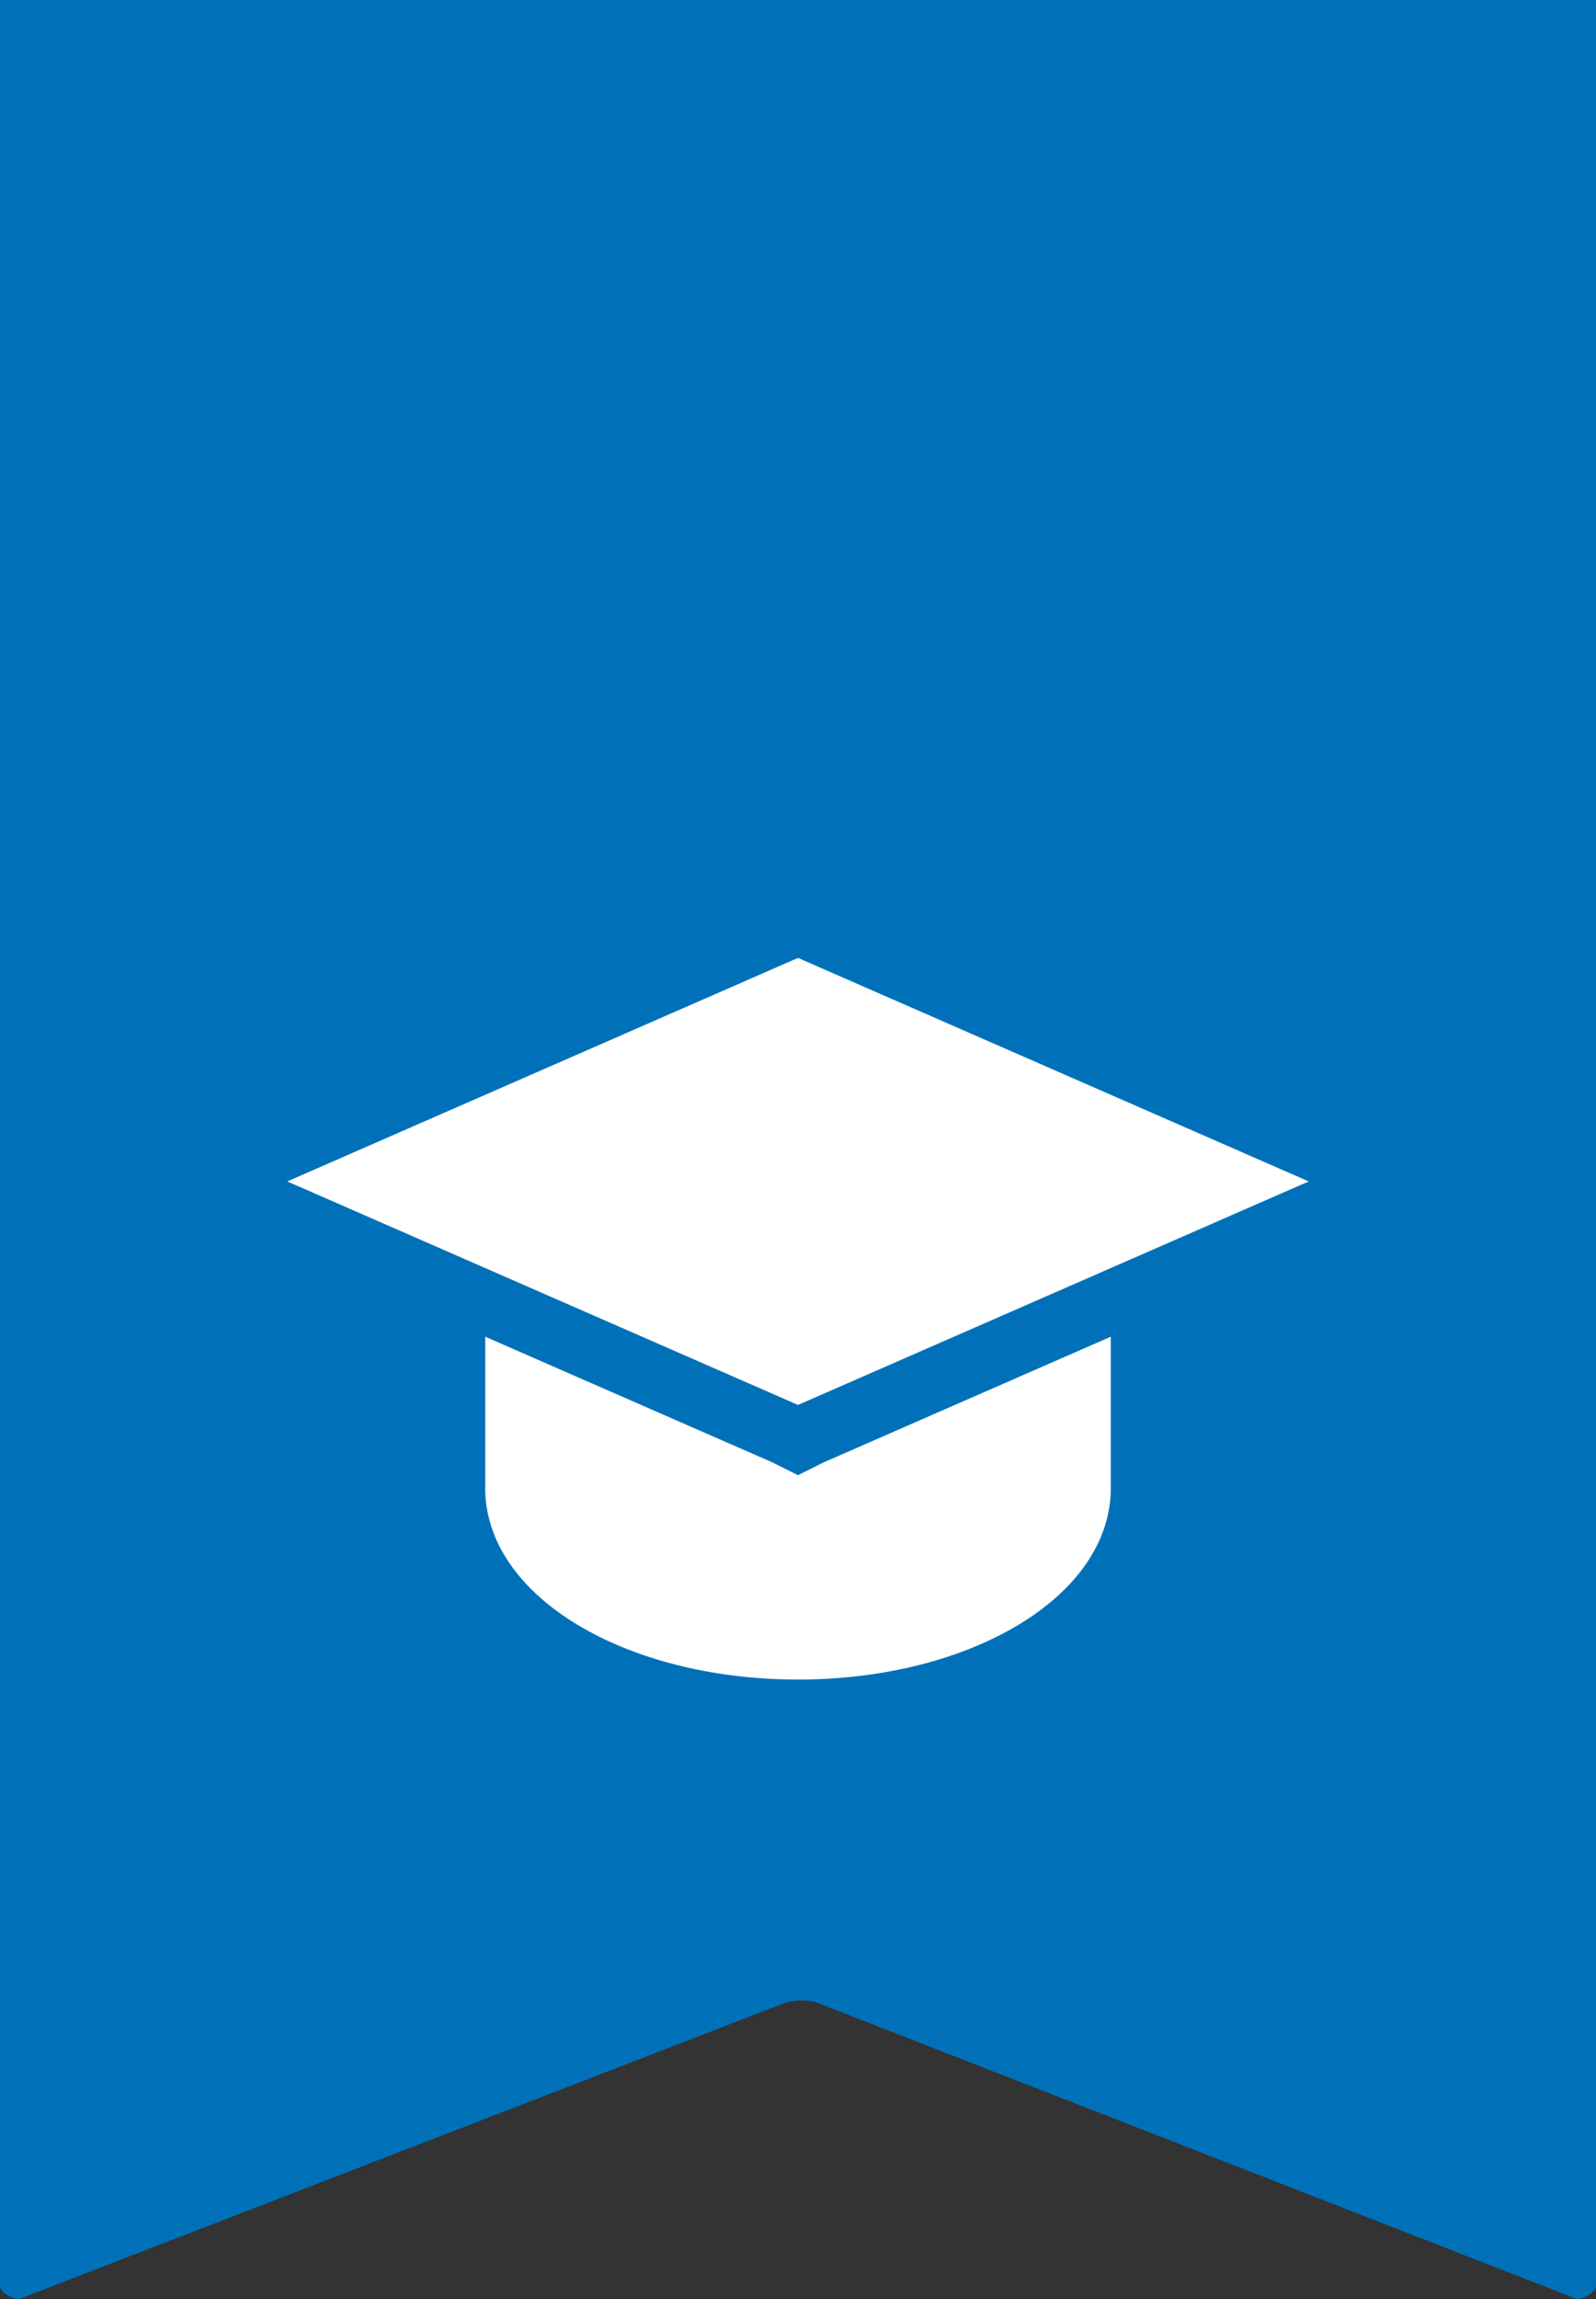 <?xml version="1.0" encoding="UTF-8"?>
<svg width="25px" height="36px" viewBox="0 0 25 36" version="1.1" xmlns="http://www.w3.org/2000/svg" xmlns:xlink="http://www.w3.org/1999/xlink">
    <rect x="0" y="0" width="25" height="36" fill="#333333" stroke="none"/>
    <!-- Generator: Sketch 48.2 (47327) - http://www.bohemiancoding.com/sketch -->
    <title>icon/community-tutor</title>
    <desc>Created with Sketch.</desc>
    <defs></defs>
    <g id="Symbols" stroke="none" stroke-width="1" fill="none" fill-rule="evenodd">
        <g id="icon/community-tutor">
            <g id="special-icons-30">
                <path d="M24.7,36 L12.9,31.4 C12.7,31.3 12.4,31.3 12.2,31.4 L0.3,36 C0.2,36 0,35.9 0,35.8 L0,0 L25,0 L25,35.8 C25,35.9 24.8,36 24.7,36 Z" id="Shape" fill="#0071B9"></path>
                <g id="Group" transform="translate(2, 13)" fill-rule="nonzero">
                    <path d="M5.6,6.8 L5.6,10.3 C5.6,12 7.8,13.3 10.5,13.3 C13.2,13.3 15.4,12 15.4,10.3 L15.4,6.8" id="Shape" fill="#FFFFFF"></path>
                    <g id="Shape">
                        <polygon fill="#FFFFFF" points="1.2 5.5 10.5 1.5 19.8 5.5 10.5 9.6"></polygon>
                        <path d="M10.5,2 L18.5,5.5 L10.5,9 L2.5,5.5 L10.5,2 Z M10.5,0.9 L10.1,1.1 L2.1,4.6 L0,5.5 L2.1,6.4 L10.1,9.9 L10.5,10.1 L10.9,9.9 L18.9,6.4 L21,5.5 L18.9,4.6 L10.9,1.1 L10.5,0.9 Z" fill="#0071B9"></path>
                    </g>
                </g>
            </g>
        </g>
    </g>
</svg>